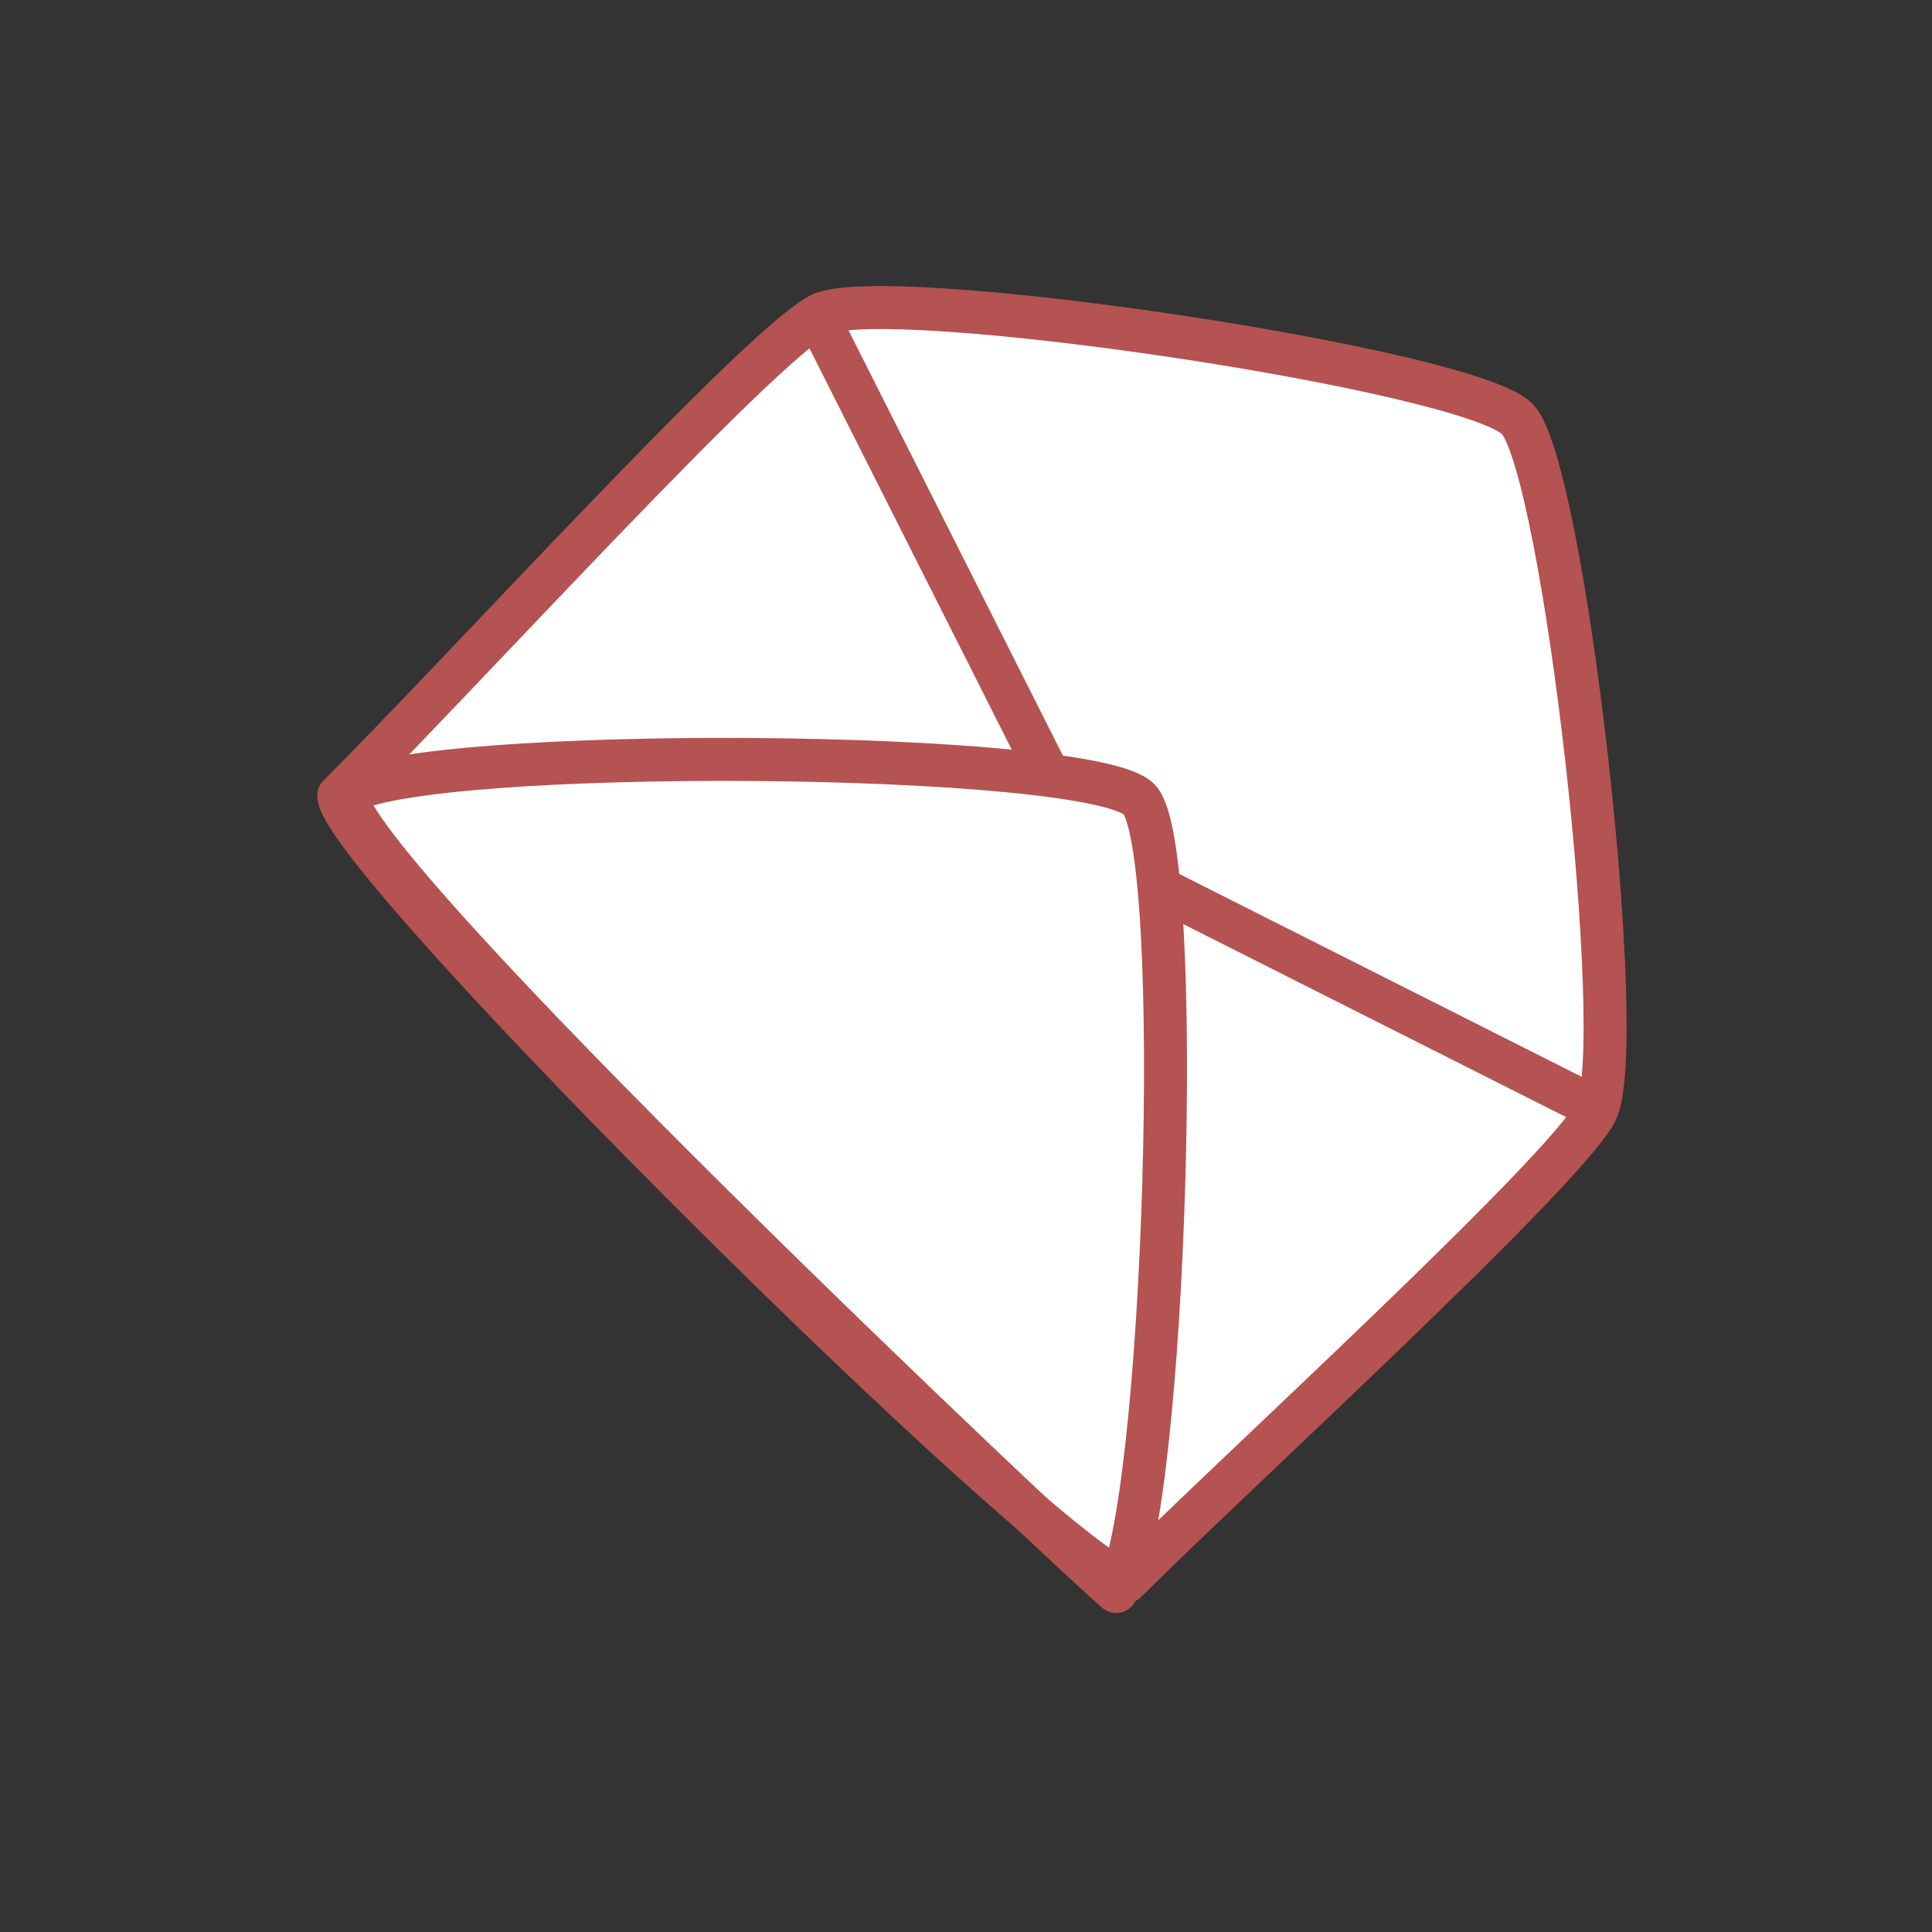 <?xml version="1.0" encoding="UTF-8" standalone="no"?>
<!-- Created with Inkscape (http://www.inkscape.org/) -->

<svg
   xmlns:dc="http://purl.org/dc/elements/1.1/"
   xmlns:cc="http://creativecommons.org/ns#"
   xmlns:rdf="http://www.w3.org/1999/02/22-rdf-syntax-ns#"
   xmlns:svg="http://www.w3.org/2000/svg"
   xmlns="http://www.w3.org/2000/svg"
   version="1.1"
   width="110"
   height="110"
   id="svg3034">
  <rect width="100%" height="100%" fill="#333333" stroke="none"/>
  <defs
     id="defs3" />
  <g
     transform="translate(0,-942.362)"
     id="layer1">
    <g
       transform="matrix(1.244,0,0,1.244,-293.385,-237.864)"
       id="g4116">
      <g
         transform="matrix(0.374,0.374,-0.374,0.374,553.056,509.475)"
         id="g4000">
        <path
           d="m 328.843,1039.194 c -4.838,3.498 -91.643,3.924 -96.27,0.105 0,-15.741 -1.792,-53.027 0,-58.857 1.792,-5.83 43.163,-36.461 49.077,-36.311 5.914,0.151 45.4,31.695 47.193,37.592 1.792,5.897 0,44.329 0,57.471 z"
           id="path3919"
           style="fill:#ffffff;fill-opacity:1;stroke:#b55252;stroke-width:3.72;stroke-linecap:round;stroke-linejoin:round;stroke-miterlimit:4;stroke-opacity:1;stroke-dasharray:none" />
        <path
           d="m 232.868,1038.707 c 1.786,-7.734 43.028,-48.367 48.924,-48.167 5.896,0.2 45.259,42.045 47.046,49.867 -5.205,0.466 -91.657,2.958 -95.97,-1.7 z"
           id="path3919-8"
           style="fill:none;stroke:#b55252;stroke-width:3.72;stroke-linecap:round;stroke-linejoin:round;stroke-miterlimit:4;stroke-opacity:1;stroke-dasharray:none" />
        <path
           d="m 232.414,168.273 42.384,13.973"
           transform="translate(0,812.362)"
           id="path3974"
           style="fill:none;stroke:#b55252;stroke-width:3.72;stroke-linecap:butt;stroke-linejoin:miter;stroke-miterlimit:4;stroke-opacity:1;stroke-dasharray:none" />
        <path
           d="m 328.508,981.514 -40.16,13.24"
           id="path3974-5"
           style="fill:none;stroke:#b55252;stroke-width:3.72;stroke-linecap:butt;stroke-linejoin:miter;stroke-miterlimit:4;stroke-opacity:1;stroke-dasharray:none" />
      </g>
    </g>
  </g>
</svg>
